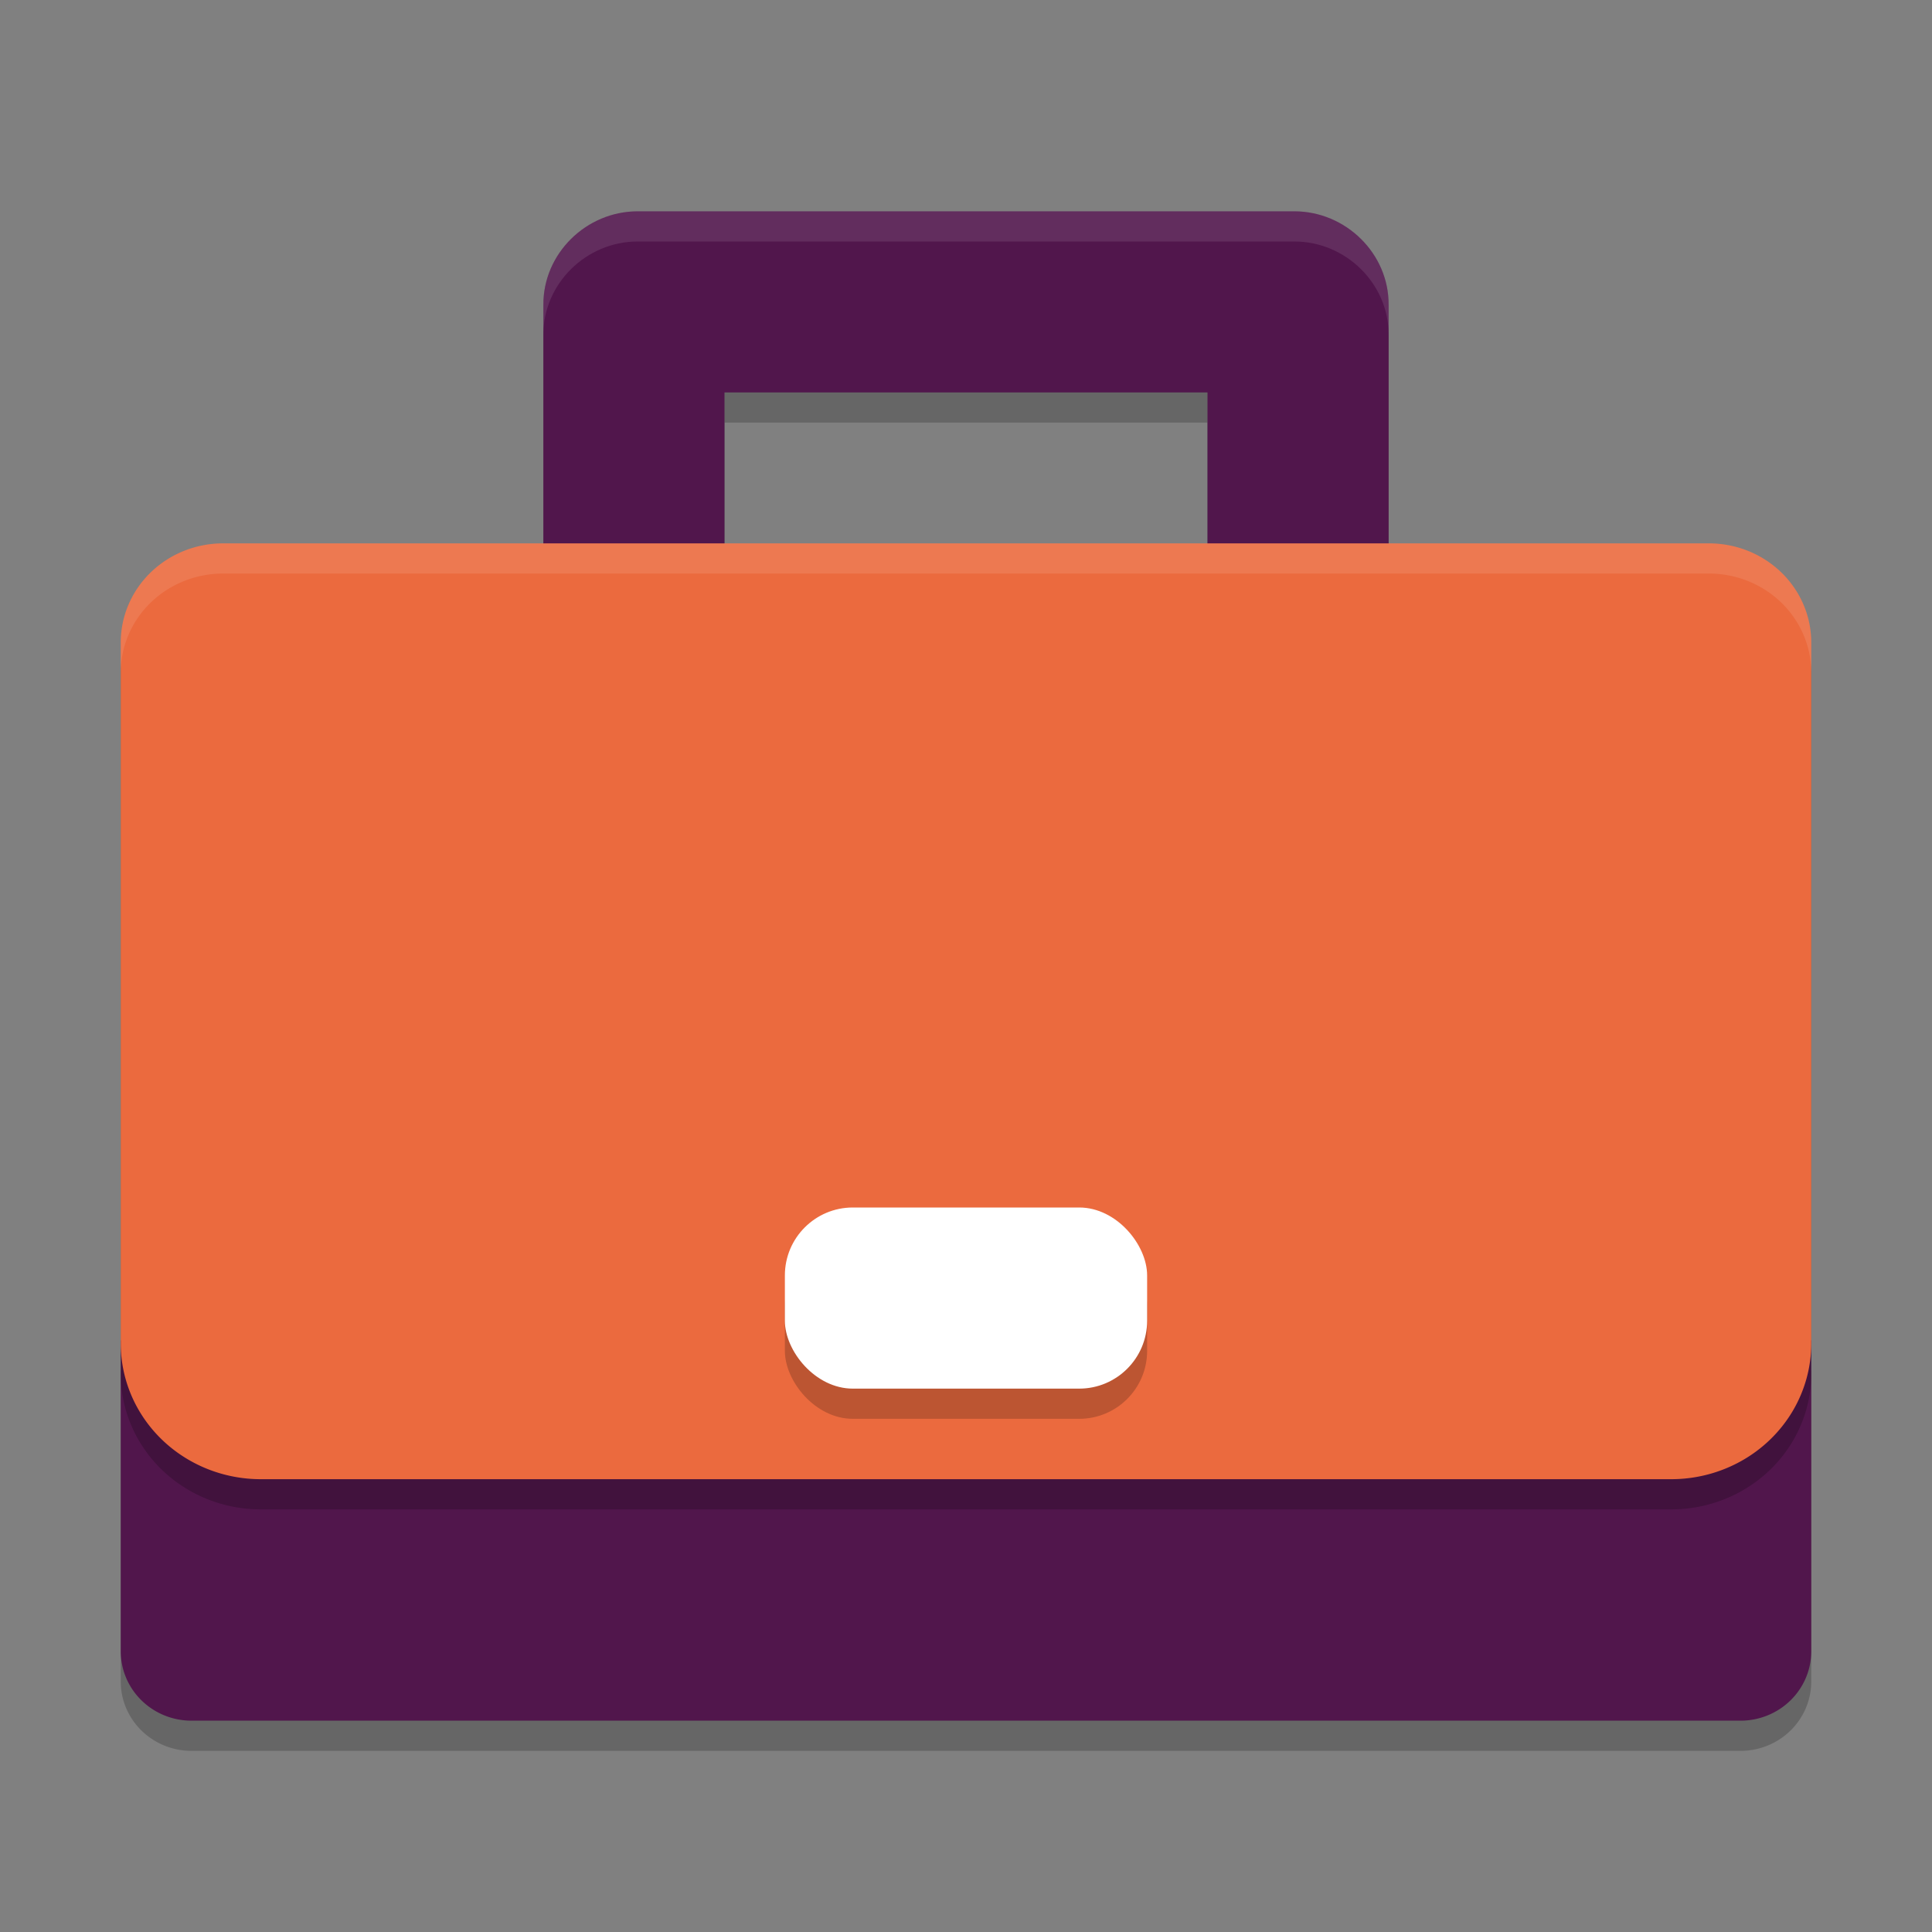 <svg xmlns="http://www.w3.org/2000/svg" width="64" height="64" version="1.1">
 <rect width="100%" height="100%" fill="#808080" stroke="none"/>
 <path style="opacity:0.2" d="M 21.123,8 C 19.42,8 17.986,9.401 18,11.104 V 20.6 h 6 V 14 h 8 8 v 6.6 h 6 V 11.104 C 46.014,9.401 44.58,8 42.877,8 H 32 Z"/>
 <path style="opacity:0.2" d="M 4,45.4 V 55.703 A 2.345,2.298 0 0 0 6.346,58 H 57.654 A 2.345,2.298 0 0 0 60,55.703 V 45.4 Z"/>
 <path style="fill:#51164c" d="M 21.123,7 C 19.42,7 17.986,8.401 18,10.104 V 19.6 h 6 V 13 h 8 8 v 6.6 h 6 V 10.104 C 46.014,8.401 44.58,7 42.877,7 H 32 Z"/>
 <path style="fill:#51164c" d="M 4,44.4 V 54.703 A 2.345,2.298 0 0 0 6.346,57 H 57.654 A 2.345,2.298 0 0 0 60,54.703 V 44.4 Z"/>
 <path style="opacity:0.2" d="M 55.362,50 H 8.638 a 4.638,4.493 0 0 1 -4.638,-4.493 V 22.283 A 3.389,3.283 0 0 1 7.389,19 H 56.611 A 3.389,3.283 0 0 1 60,22.283 V 45.507 A 4.638,4.493 0 0 1 55.362,50 Z"/>
 <path style="fill:#eb6a3e" d="M 55.362,49 H 8.638 a 4.638,4.493 0 0 1 -4.638,-4.493 V 21.283 A 3.389,3.283 0 0 1 7.389,18 H 56.611 A 3.389,3.283 0 0 1 60,21.283 V 44.507 A 4.638,4.493 0 0 1 55.362,49 Z"/>
 <rect style="opacity:0.2" width="12" height="6" x="26" y="41" rx="2.25"/>
 <rect style="fill:#ffffff" width="12" height="6" x="26" y="40" rx="2.25"/>
 <path style="opacity:0.1;fill:#ffffff" d="M 21.121 7 C 19.418 7 17.986 8.403 18 10.105 L 18 11.105 C 17.986 9.403 19.418 8 21.121 8 L 32 8 L 42.879 8 C 44.582 8 46.014 9.403 46 11.105 L 46 10.105 C 46.014 8.403 44.582 7 42.879 7 L 32 7 L 21.121 7 z"/>
 <path style="fill:#ffffff;opacity:0.1" d="M 7.389 18 A 3.389 3.283 0 0 0 4 21.283 L 4 22.283 A 3.389 3.283 0 0 1 7.389 19 L 56.611 19 A 3.389 3.283 0 0 1 60 22.283 L 60 21.283 A 3.389 3.283 0 0 0 56.611 18 L 7.389 18 z"/>
</svg>
